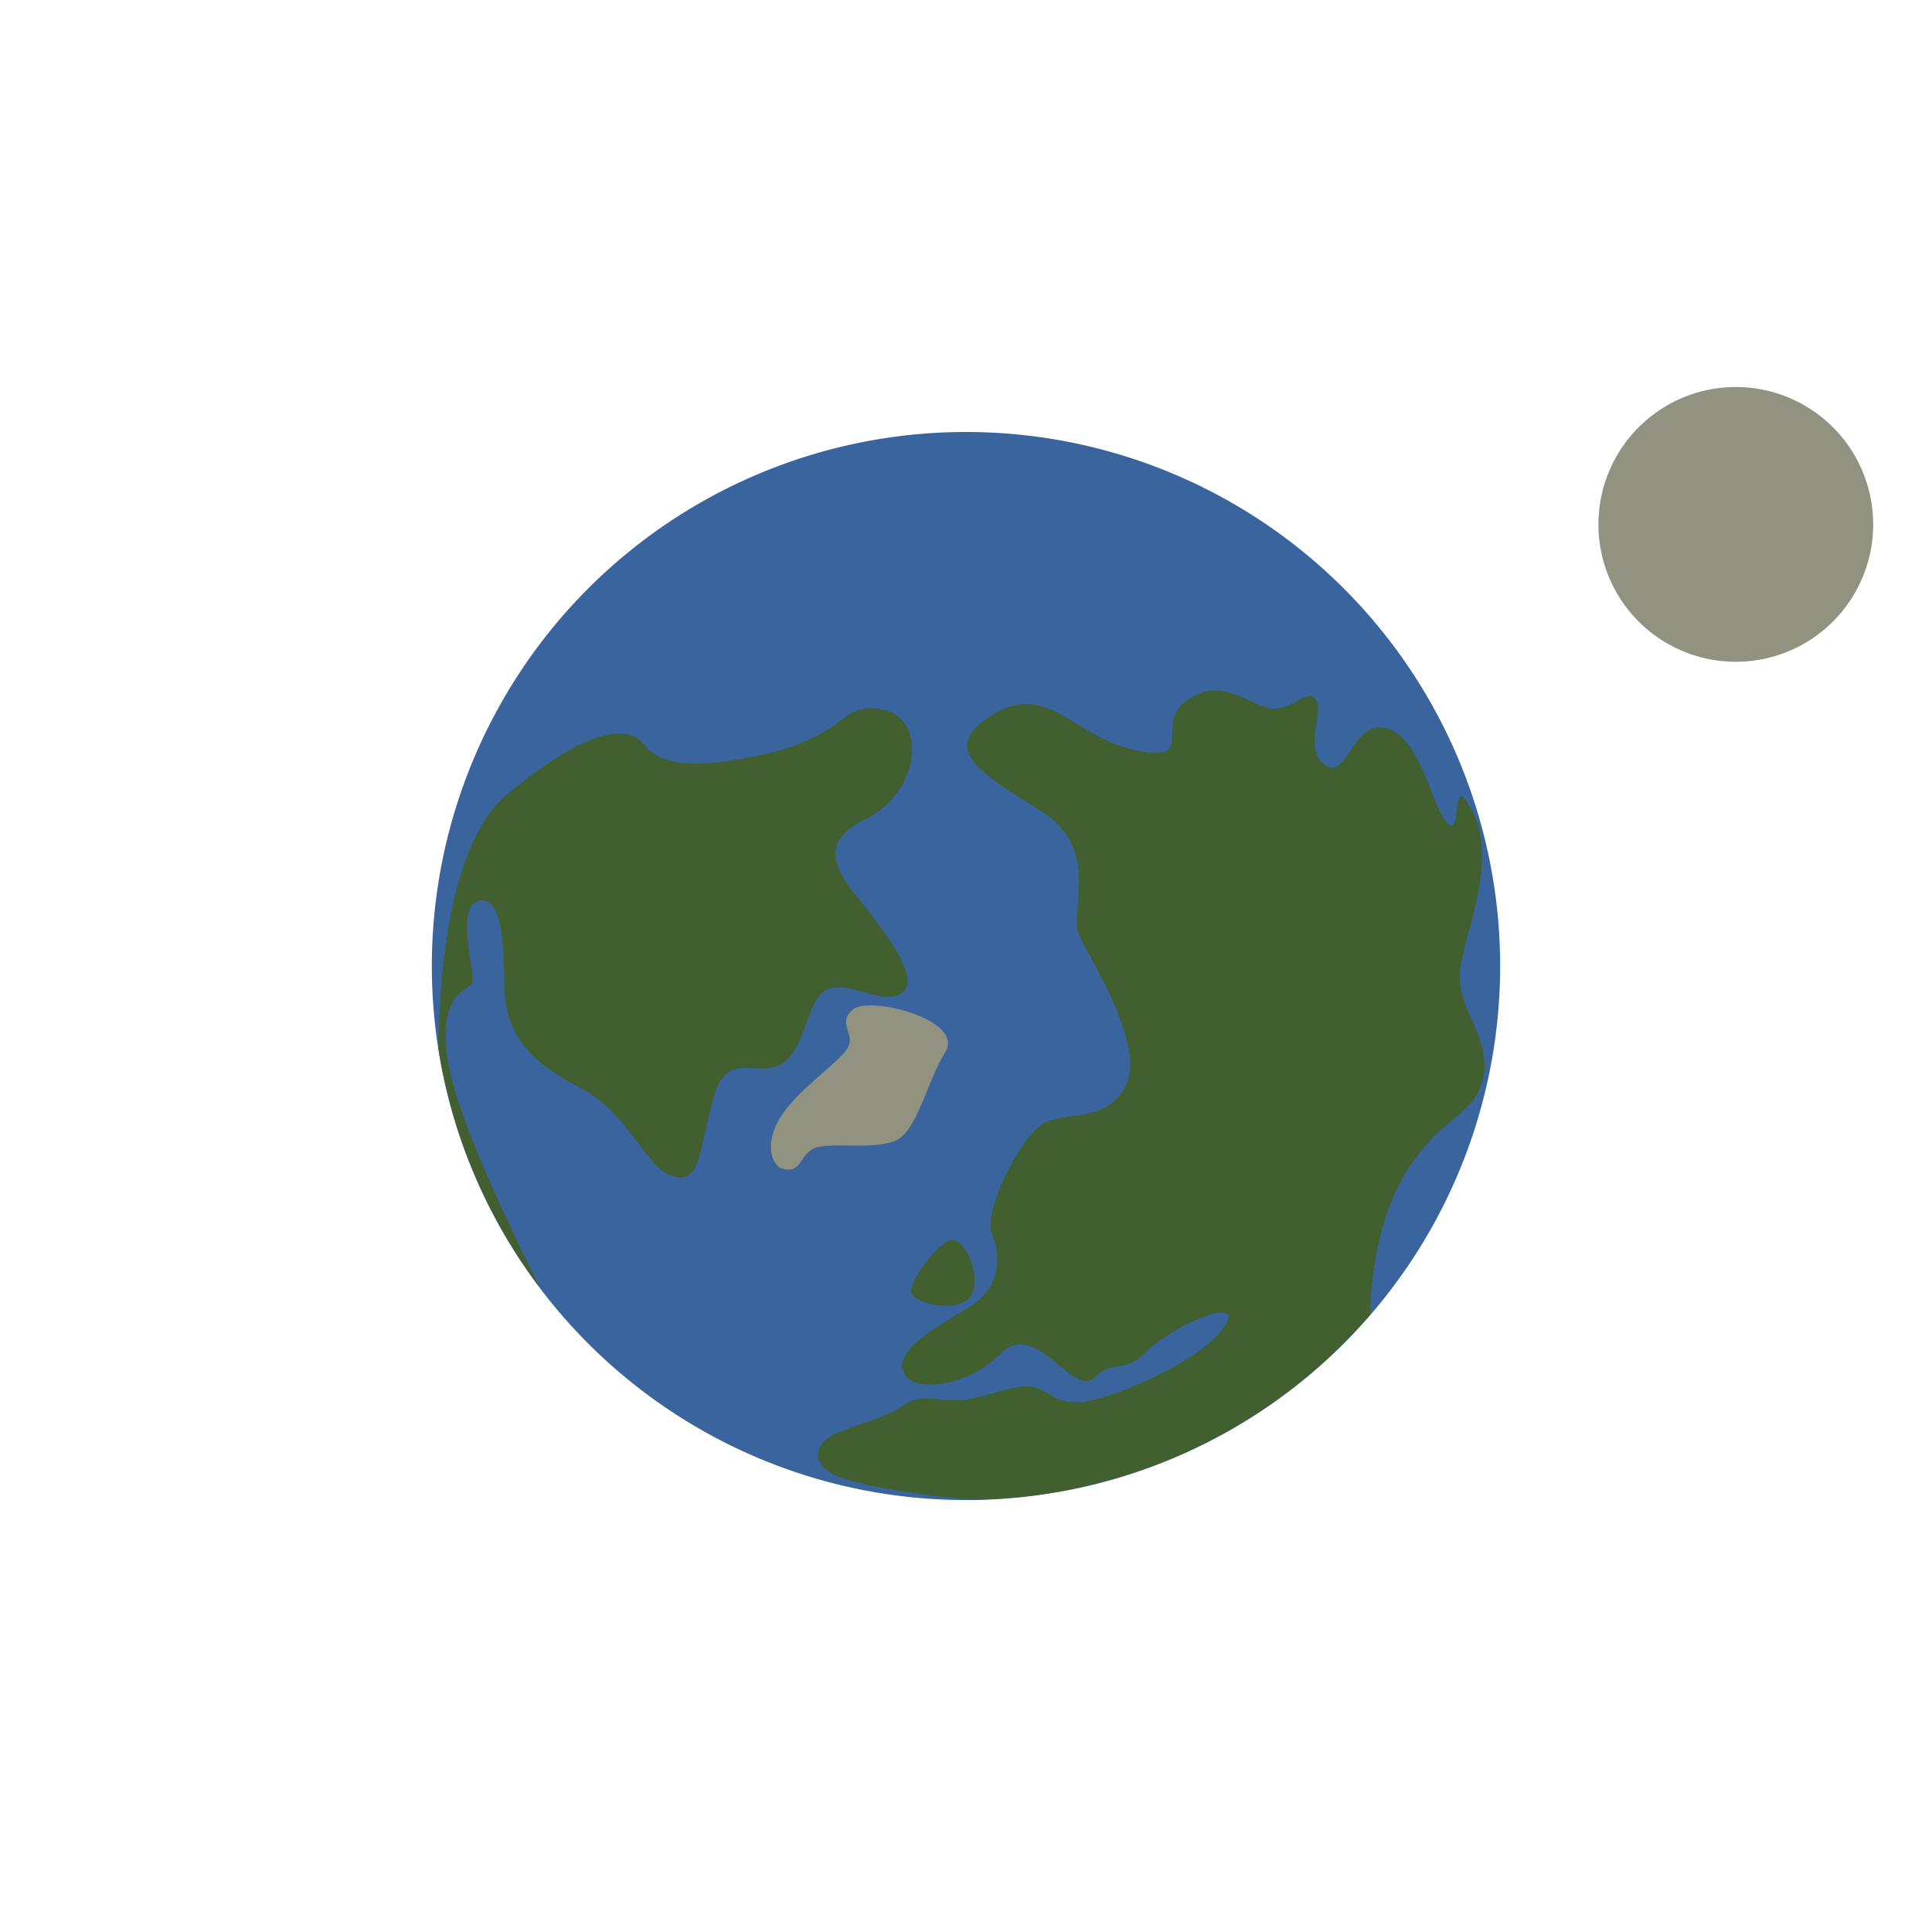 <?xml version="1.0" encoding="UTF-8" standalone="no"?>
<!-- Created with Inkscape (http://www.inkscape.org/) -->

<svg
   width="50mm"
   height="50mm"
   viewBox="0 0 50 50"
   version="1.1"
   id="svg5"
   xml:space="preserve"
   sodipodi:docname="earth.svg"
   inkscape:version="1.2.2 (b0a8486541, 2022-12-01)"
   xmlns:inkscape="http://www.inkscape.org/namespaces/inkscape"
   xmlns:sodipodi="http://sodipodi.sourceforge.net/DTD/sodipodi-0.dtd"
   xmlns="http://www.w3.org/2000/svg"
   xmlns:svg="http://www.w3.org/2000/svg"><sodipodi:namedview
     id="namedview7"
     pagecolor="#505050"
     bordercolor="#eeeeee"
     borderopacity="1"
     inkscape:showpageshadow="0"
     inkscape:pageopacity="0"
     inkscape:pagecheckerboard="0"
     inkscape:deskcolor="#505050"
     inkscape:document-units="mm"
     showgrid="false"
     inkscape:zoom="4.6118459"
     inkscape:cx="122.94427"
     inkscape:cy="108.74171"
     inkscape:window-width="1920"
     inkscape:window-height="1006"
     inkscape:window-x="0"
     inkscape:window-y="44"
     inkscape:window-maximized="1"
     inkscape:current-layer="layer1"><inkscape:page
       x="0"
       y="0"
       width="50"
       height="50"
       id="page49638" /><inkscape:page
       x="182.251"
       y="-22.039"
       width="7.386"
       height="0"
       id="page49640" /></sodipodi:namedview><defs
     id="defs2" /><g
     inkscape:label="Layer 1"
     inkscape:groupmode="layer"
     id="layer1"
     style="display:inline"
     transform="translate(-16.938,-152.98)"><path
       style="display:inline;fill:#39649e;fill-opacity:1;stroke:none;stroke-width:29.919;stroke-linecap:round;stroke-linejoin:round;stroke-dasharray:none;stroke-opacity:1"
       d="M 41.934,164.16 A 13.822,13.822 0 0 1 55.762,177.98 13.822,13.822 0 0 1 41.934,191.801 13.822,13.822 0 0 1 28.114,177.98 13.822,13.822 0 0 1 41.934,164.16 Z"
       id="path41483"
       inkscape:label="original earth" /><path
       style="display:inline;fill:#919380;fill-opacity:1;stroke:none;stroke-width:29.919;stroke-linecap:round;stroke-linejoin:round;stroke-dasharray:none;stroke-opacity:1"
       d="m 61.864,162.996 a 3.556,3.556 0 0 1 3.552,3.552 3.556,3.556 0 0 1 -3.552,3.559 3.556,3.556 0 0 1 -3.559,-3.559 3.556,3.556 0 0 1 3.559,-3.552 z"
       id="path41477"
       inkscape:label="moon" /><path
       id="path78575"
       style="display:inline;fill:#425f30;fill-opacity:1;stroke:none;stroke-width:29.919;stroke-linecap:round;stroke-linejoin:round;stroke-dasharray:none;stroke-opacity:1"
       inkscape:label="continents"
       d="M 48.403 170.852 C 48.152 170.847 47.888 170.924 47.6 171.148 C 46.832 171.744 47.916 172.75 46.308 172.393 C 44.701 172.036 44.05 170.604 42.619 171.483 C 41.188 172.361 42.359 173.018 43.895 173.98 C 45.431 174.942 44.609 176.54 44.858 177.152 C 45.107 177.764 46.578 179.964 46.09 181.032 C 45.601 182.1 44.444 181.692 43.878 182.099 C 43.312 182.507 42.363 184.336 42.617 184.941 C 42.871 185.547 42.741 186.193 42.314 186.588 C 41.887 186.984 40.208 187.682 40.288 188.377 C 40.368 189.073 41.92 188.93 42.837 188.012 C 43.755 187.095 44.691 189.163 45.264 188.633 C 45.836 188.104 45.956 188.604 46.636 187.934 C 47.316 187.263 49.243 186.44 48.593 187.357 C 47.943 188.274 45.525 189.263 44.849 189.27 C 44.173 189.277 44.128 188.983 43.678 188.88 C 43.177 188.766 42.395 189.193 41.772 189.215 C 41.15 189.237 40.787 189.036 40.328 189.347 C 39.87 189.659 39.335 189.774 38.643 190.049 C 37.951 190.323 37.84 190.973 38.865 191.276 C 39.46 191.453 40.792 191.697 42.125 191.793 A 13.822 13.822 0 0 0 52.396 187.003 C 52.406 186.451 52.497 184.771 53.242 183.459 C 54.144 181.872 55.158 181.864 55.335 180.817 C 55.512 179.77 54.595 179.058 54.728 178.059 C 54.86 177.06 55.689 175.298 55.063 174.02 C 54.438 172.742 54.812 174.779 54.379 174.263 C 53.946 173.747 53.709 172.069 52.822 171.831 C 51.935 171.593 51.821 173.172 51.238 172.786 C 50.655 172.4 51.212 171.431 50.986 171.084 C 50.759 170.738 50.296 171.532 49.628 171.264 C 49.21 171.096 48.823 170.86 48.403 170.852 z M 39.472 171.309 C 38.643 171.303 38.735 172.121 36.335 172.582 C 33.687 173.09 33.791 172.237 33.363 172.047 C 32.936 171.856 32.079 171.867 30.057 173.544 C 28.488 174.846 28.297 178.557 28.29 180.157 A 13.822 13.822 0 0 0 30.906 186.294 C 30.433 185.352 28.952 182.337 28.592 180.761 C 28.166 178.896 28.95 178.587 29.13 178.474 C 29.31 178.361 28.72 176.542 29.265 176.319 C 29.81 176.096 29.987 176.96 29.987 178.449 C 29.987 179.938 30.914 180.59 32.047 181.187 C 33.179 181.784 33.676 183.242 34.356 183.421 C 35.036 183.599 35.013 182.906 35.372 181.499 C 35.73 180.093 36.469 180.883 37.129 180.531 C 37.789 180.18 37.794 178.918 38.304 178.609 C 38.815 178.3 39.828 179.051 40.299 178.66 C 40.77 178.27 39.812 177.098 39.366 176.498 C 38.921 175.898 37.83 174.909 39.311 174.192 C 40.792 173.475 40.928 171.547 39.762 171.338 C 39.653 171.319 39.557 171.309 39.472 171.309 z M 41.574 185.064 C 41.569 185.065 41.564 185.065 41.559 185.066 C 41.236 185.105 40.455 186.138 40.523 186.431 C 40.591 186.725 41.823 187.006 42.083 186.477 C 42.338 185.956 41.897 185.055 41.574 185.064 z " /><path
       style="opacity:1;fill:#919380;fill-opacity:1;stroke:none;stroke-width:2;stroke-linecap:round;stroke-linejoin:round"
       d="m 37.125,183.206 c -0.329,-0.238 -0.361,-0.907 0.206,-1.584 0.566,-0.678 1.315,-1.151 1.539,-1.514 0.225,-0.363 -0.284,-0.644 0.139,-1.004 0.422,-0.36 2.905,0.262 2.393,1.103 -0.513,0.842 -0.735,2.12 -1.35,2.318 -0.615,0.198 -1.436,0.034 -1.94,0.139 -0.505,0.105 -0.383,0.761 -0.985,0.542 z"
       id="path66557"
       inkscape:label="north pole" /></g></svg>
